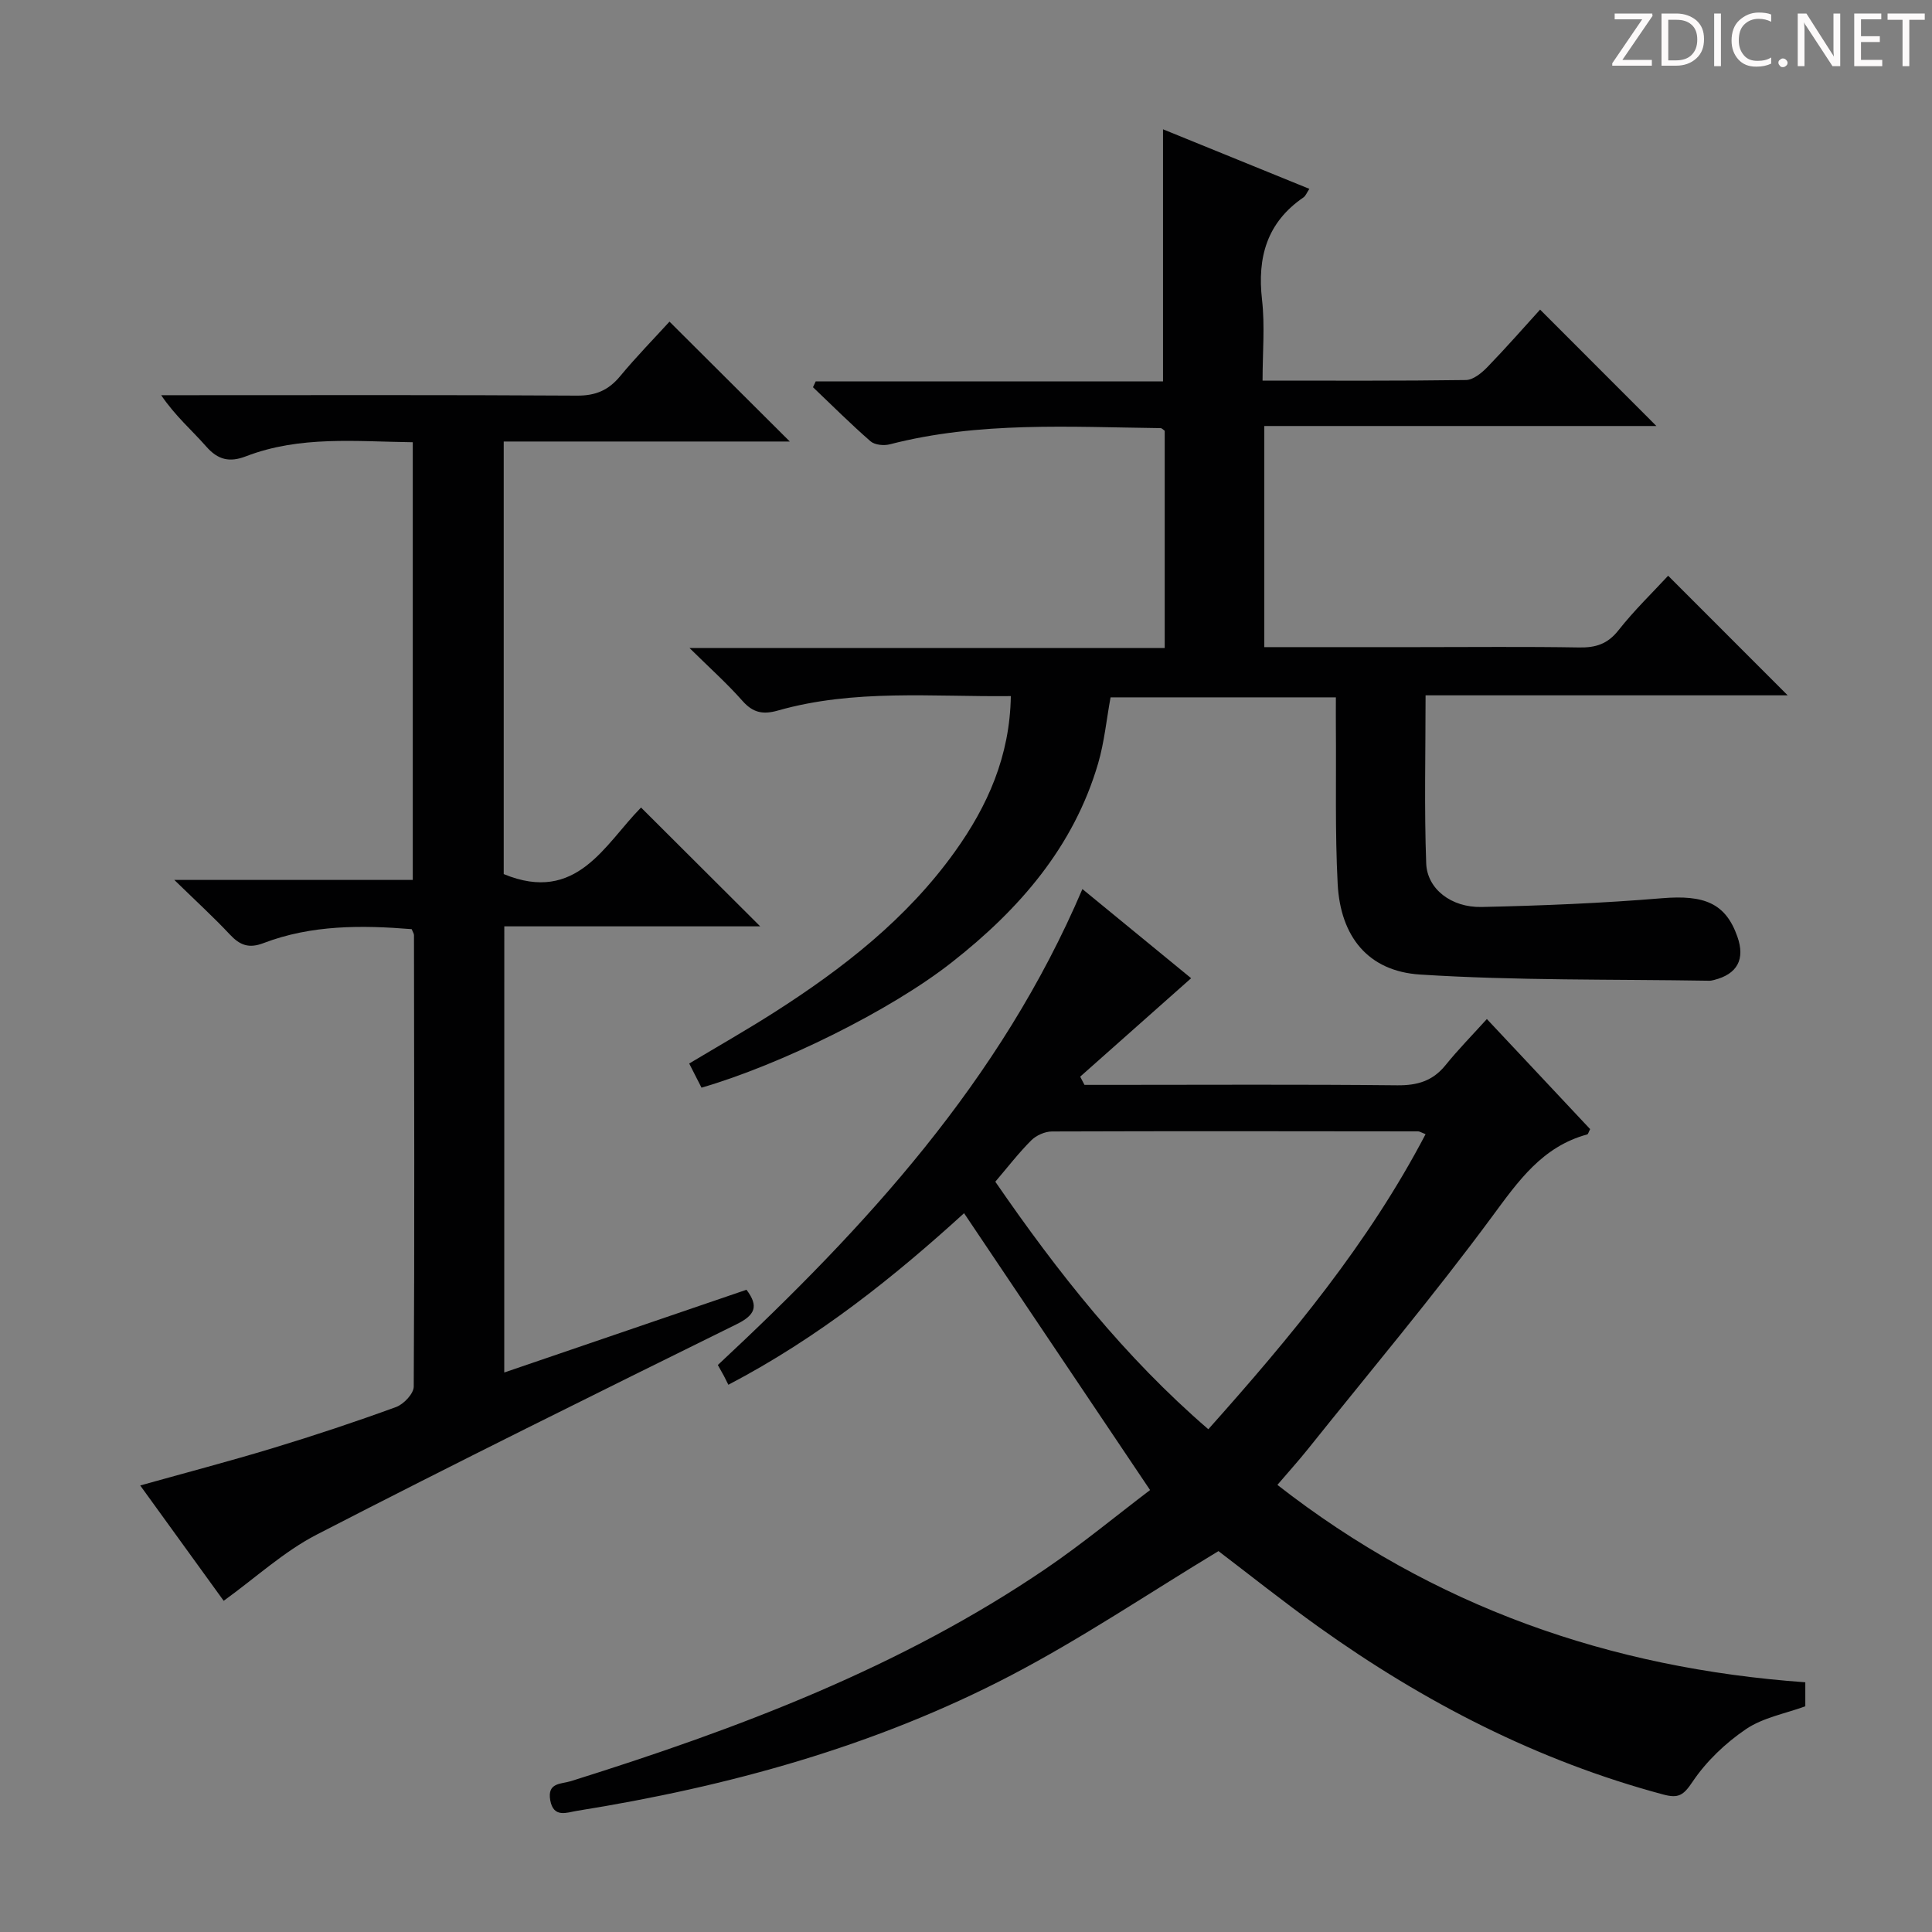 <svg enable-background="new 0 0 400 400" viewBox="0 0 400 400" xmlns="http://www.w3.org/2000/svg"><rect x="0" y="0" width="400" height="400" fill="#808080" stroke="none"/><g fill="#fcfafa"><path d="m342.2 3.2-6.3 9.2h6.1v1.2h-8.2v-.5l6.2-9.1h-5.7v-1.2h7.8v.4z"/><path d="m344 13.7v-10.9h3.1c1.6 0 3 .5 4.1 1.4 1.1 1 1.6 2.2 1.6 3.9s-.5 3-1.6 4-2.5 1.5-4.2 1.5h-3zm1.4-9.6v8.4h1.6c1.4 0 2.5-.4 3.2-1.1.8-.8 1.2-1.8 1.2-3.2s-.4-2.4-1.2-3.1-1.8-1-3.1-1z"/><path d="m356.3 2.8v10.9h-1.4v-10.9z"/><path d="m366.6 13.2c-.8.4-1.8.6-3 .6-1.6 0-2.8-.5-3.7-1.5s-1.4-2.3-1.4-3.9c0-1.7.5-3.2 1.6-4.2s2.4-1.6 4-1.6c1 0 1.9.1 2.6.4v1.5c-.8-.4-1.6-.6-2.6-.6-1.2 0-2.2.4-3 1.2s-1.1 1.9-1.1 3.3c0 1.3.4 2.3 1.1 3.1s1.6 1.1 2.8 1.1c1.1 0 2-.2 2.8-.7v1.3z"/><path d="m368.2 13c0-.3.1-.5.3-.6.2-.2.4-.3.6-.3.3 0 .5.1.7.3s.3.4.3.6-.1.5-.3.6c-.2.2-.4.3-.7.3s-.5-.1-.6-.3c-.2-.2-.3-.4-.3-.6z"/><path d="m381.1 13.7h-1.7l-5.5-8.4c-.2-.2-.3-.5-.4-.7 0 .2.1.8.1 1.5v7.6h-1.4v-10.9h1.8l5.3 8.3c.3.4.4.6.4.8 0-.3-.1-.8-.1-1.6v-7.5h1.4v10.9z"/><path d="m389.7 13.7h-5.8v-10.9h5.6v1.2h-4.2v3.5h3.9v1.2h-3.9v3.7h4.4z"/><path d="m398.4 4.1h-3.1v9.6h-1.4v-9.6h-3.1v-1.3h7.7v1.3z"/></g><path d="m373.77 348.3v4.97c-4.12 1.51-8.75 2.33-12.3 4.74-4.24 2.88-8.22 6.67-11.06 10.91-1.89 2.81-2.91 3.45-6.06 2.61-26.02-6.97-49.52-19.09-71.32-34.67-7.3-5.22-14.33-10.83-20.76-15.72-14.47 8.74-28.28 18.06-42.96 25.73-28.19 14.71-58.58 23.04-89.89 28.05-2 .32-4.83 1.57-5.5-2.21-.65-3.7 2.26-3.31 4.3-3.95 34.51-10.82 68.21-23.49 98.35-44.01 7.53-5.13 14.58-10.97 21.54-16.25-13.06-19.44-25.71-38.28-38.51-57.32-14.28 13-30 25.69-48.8 35.52-.3-.6-.6-1.21-.91-1.81-.38-.71-.79-1.41-1.27-2.28 30.55-28.49 58.54-58.81 75.48-98.54 7.93 6.5 15.56 12.77 22.51 18.46-7.67 6.81-15.32 13.59-22.97 20.38.3.57.59 1.13.89 1.7h5.28c19.83 0 39.66-.12 59.48.09 4.18.04 7.35-.9 10-4.18 2.6-3.22 5.51-6.18 8.55-9.54 7.66 8.17 14.56 15.52 21.38 22.79-.31.59-.41 1.05-.6 1.1-9.31 2.53-14.25 9.63-19.69 17-12.14 16.45-25.33 32.13-38.11 48.11-1.96 2.45-4.07 4.78-6.35 7.45 32.3 25.22 68.84 37.98 109.3 40.87zm-167.7-103.64c12.97 18.85 26.79 36.32 44.1 51.25 17.14-19.21 33.16-38.5 44.98-61.09-.95-.37-1.24-.58-1.53-.58-25.28-.03-50.56-.07-75.84.02-1.44.01-3.23.8-4.26 1.83-2.58 2.57-4.82 5.48-7.45 8.57z" fill="#010102"/><path d="m145.24 225.19c-.88-1.72-1.62-3.17-2.55-5 5.96-3.57 11.85-6.92 17.56-10.56 14.25-9.1 27.51-19.41 37.46-33.32 6.76-9.44 11.38-19.77 11.57-32.19-16.29.18-32.44-1.5-48.23 2.99-3.13.89-5.18.44-7.35-2.02-3.15-3.57-6.72-6.76-10.95-10.93h98.39c0-15.27 0-30.12 0-44.97-.3-.21-.57-.54-.84-.55-18.77-.23-37.59-1.42-56.07 3.35-1.22.32-3.11.14-3.99-.62-4.11-3.58-7.97-7.44-11.92-11.2.19-.4.38-.8.56-1.2h71.91c0-17.68 0-34.72 0-52.2 9.86 4.01 19.93 8.11 30.3 12.33-.53.79-.76 1.45-1.22 1.77-7.56 5.18-9.59 12.39-8.58 21.19.61 5.38.11 10.88.11 16.74 14.52 0 28.32.08 42.11-.12 1.5-.02 3.24-1.45 4.42-2.66 3.93-4.06 7.65-8.31 10.93-11.92 8.16 8.17 16.19 16.2 24.08 24.1-26.25 0-53.55 0-81.18 0v45.78h31.71c11.16 0 22.33-.12 33.49.07 3.43.06 5.89-.72 8.12-3.55 3.28-4.16 7.12-7.87 10.29-11.3 8.33 8.33 16.58 16.59 24.75 24.76-24.34 0-49.38 0-74.97 0 0 11.93-.29 23.38.13 34.8.2 5.29 5.19 9.16 11.47 9.02 12.46-.27 24.93-.78 37.34-1.81 8.79-.73 13.18 1.04 15.61 7.94 1.66 4.69 0 7.78-4.85 8.99-.32.08-.66.16-.99.15-19.95-.33-39.95-.01-59.84-1.28-10.81-.69-16.5-7.9-17.07-18.77-.56-10.76-.28-21.57-.37-32.36-.02-1.97 0-3.94 0-6.26-15.86 0-31.23 0-46.65 0-.85 4.63-1.29 9.27-2.57 13.66-5.07 17.33-16.37 30.26-30.21 41.13-12.69 10.02-35.58 21.28-51.91 26.02z" fill="#010102"/><path d="m104.4 284.16c16.87-5.76 33.47-11.43 50.15-17.13 2.61 3.44 1.76 5.26-2.05 7.14-29.06 14.34-58.12 28.7-86.92 43.55-6.79 3.5-12.6 8.89-19.27 13.71-5.26-7.28-11.08-15.32-17.28-23.88 9.51-2.66 18.55-5.03 27.48-7.74 8.57-2.6 17.08-5.43 25.49-8.5 1.58-.58 3.65-2.76 3.66-4.22.18-31.16.09-62.32.05-93.48 0-.3-.22-.6-.48-1.24-10.31-.83-20.7-.92-30.68 2.89-3.03 1.16-4.88.44-6.95-1.77-3.38-3.61-7.04-6.95-11.51-11.31h49.37c0-30.35 0-60.23 0-90.62-11.7-.14-23.34-1.4-34.53 2.91-3.39 1.31-5.8.76-8.24-2.03-2.95-3.36-6.39-6.29-9.32-10.62h5.06c27 0 53.99-.08 80.99.09 3.88.03 6.55-1.1 8.97-4.02 3.39-4.09 7.12-7.89 10.22-11.3 8.31 8.28 16.46 16.4 24.91 24.82-19.63 0-39.33 0-59.23 0v89.56c15.13 6.25 20.92-6.19 28.43-13.78 8.32 8.3 16.51 16.47 24.67 24.6-17.05 0-34.85 0-52.98 0-.01 31.05-.01 61.43-.01 92.37z" fill="#010102"/></svg>